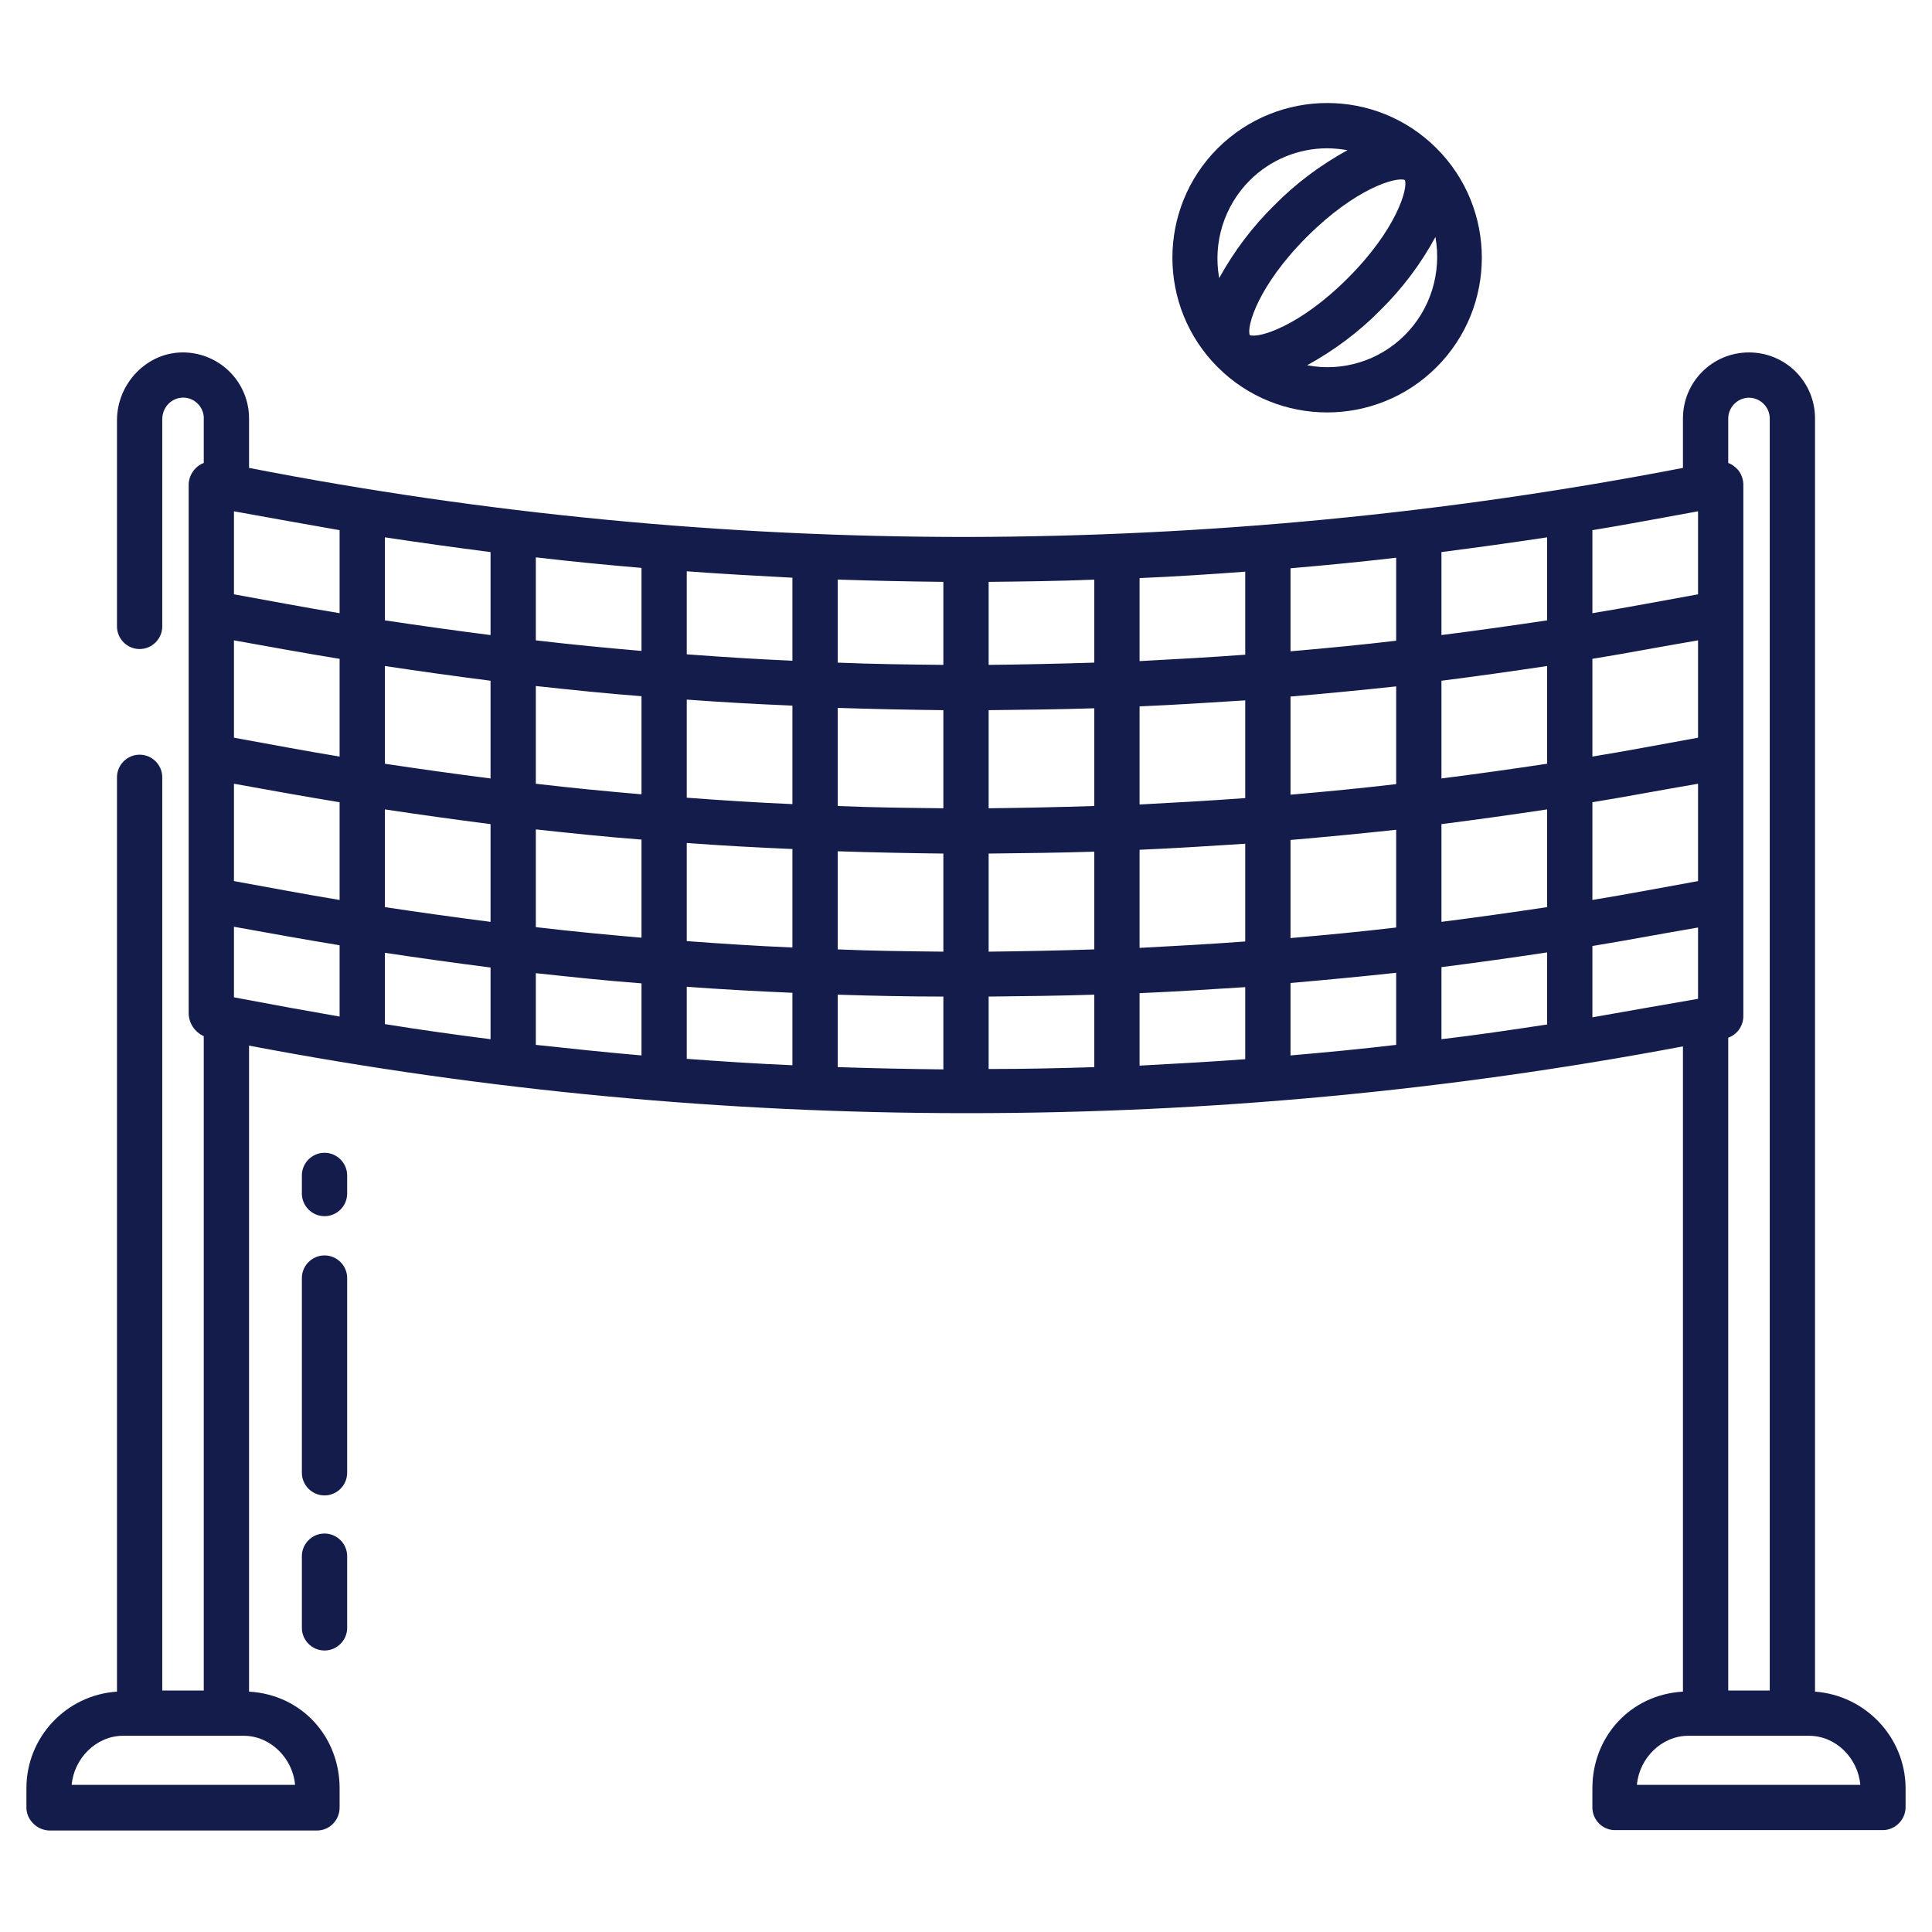 <?xml version="1.0" encoding="utf-8"?>
<!-- Generator: Adobe Illustrator 25.0.0, SVG Export Plug-In . SVG Version: 6.00 Build 0)  -->
<svg version="1.1" id="Layer_1" xmlns="http://www.w3.org/2000/svg" xmlns:xlink="http://www.w3.org/1999/xlink" x="0px" y="0px"
	 viewBox="0 0 512 512" style="enable-background:new 0 0 512 512;" xml:space="preserve">
<style type="text/css">
	.st0{fill:#131C4B;}
</style>
<path class="st0" d="M322.7,39.3c-16,16-16,42,0,58s42,16,58,0c16-16,16-42,0-58C364.7,23.3,338.8,23.3,322.7,39.3z M331.2,47.8
	c5.4-5.4,12.8-8.5,20.5-8.5c1.8,0,3.6,0.2,5.4,0.5c-7.1,3.9-13.7,8.8-19.4,14.6c-5.8,5.7-10.7,12.2-14.6,19.3
	C321.4,64.3,324.4,54.6,331.2,47.8z M331.2,88.8c-0.9-2.2,2.2-13.1,15.1-26s23.7-16,26-15.1c0.9,2.2-2.2,13.1-15.1,26
	S333.5,89.7,331.2,88.8L331.2,88.8z M372.3,88.8c-6.8,6.8-16.5,9.8-25.9,8c7.1-3.9,13.7-8.8,19.4-14.6c5.8-5.7,10.7-12.2,14.6-19.4
	C382.1,72.3,379.1,82,372.3,88.8L372.3,88.8z"/>
<path class="st0" d="M481,448.3V110.9c0-9.7-7.8-17.5-17.5-17.5s-17.5,7.8-17.5,17.5V124c-62.6,12.1-126.2,18.2-190,18.3
	c-63.8,0-127.4-6.1-190-18.3v-13.1c0-9.5-7.6-17.3-17.2-17.5c-9.8-0.2-17.8,8.2-17.8,18V166c0,3.3,2.7,6,6,6c3.3,0,6-2.7,6-6v-54.9
	c0-2.9,2.1-5.4,5-5.7c3-0.3,5.7,1.9,6,5c0,0.2,0,0.4,0,0.5v11.8c-0.6,0.2-1.1,0.5-1.6,0.9c-1.4,1.1-2.3,2.8-2.4,4.6v140.3
	c0,2.6,1.6,5,4,6.1V448H43V206c0-3.3-2.7-6-6-6s-6,2.7-6,6v242.3c-13.5,0.9-24,12.1-24,25.6v4.9c-0.1,3.3,2.6,6.1,5.9,6.3h71.3
	c3.3-0.1,5.9-2.9,5.8-6.3v-4.9c0-13.6-10-24.8-24-25.6V277.1C128.6,289,192.2,295,256,295h0.5c63.6,0,127-5.9,189.5-17.7v171
	c-14,0.8-24,12-24,25.6v4.9c-0.1,3.3,2.5,6.1,5.8,6.2h71.3c3.3-0.1,6-2.9,5.9-6.3v-4.9C504.9,460.4,494.4,449.3,481,448.3L481,448.3
	z M78.2,473H19c0.6-7,6.5-13,13.6-13h32C71.7,460,77.6,466,78.2,473z M90,269.4c-9.2-1.6-18-3.2-28-5.1v-18.7
	c10,1.8,18.8,3.4,28,4.9V269.4z M90,238.5c-9.2-1.5-18-3.2-28-5v-25.8c10,1.8,18.8,3.4,28,4.9V238.5z M90,200.5
	c-9.2-1.5-18-3.2-28-5v-25.8c10,1.8,18.8,3.4,28,4.9V200.5z M90,162.5c-9.2-1.5-18-3.2-28-5v-22c10,1.8,18.8,3.4,28,5V162.5z
	 M130,275.4c-9.4-1.2-18.7-2.5-28-4v-18.9c9.3,1.4,18.6,2.7,28,3.9V275.4z M130,244.3c-9.4-1.2-18.7-2.5-28-3.9v-25.9
	c9.3,1.4,18.6,2.7,28,3.9V244.3z M130,206.3c-9.4-1.2-18.7-2.5-28-3.9v-25.9c9.3,1.4,18.6,2.7,28,3.9V206.3z M130,168.3
	c-9.4-1.2-18.7-2.5-28-3.9v-22c9.3,1.4,18.6,2.7,28,3.9V168.3z M170,279.7c-9.3-0.8-18.7-1.8-28-2.8v-19c9.3,1,18.7,2,28,2.7V279.7z
	 M170,248.5c-9.3-0.8-18.7-1.7-28-2.8v-25.9c9.3,1,18.7,2,28,2.7V248.5z M170,210.5c-9.3-0.8-18.7-1.7-28-2.8v-25.9
	c9.3,1,18.7,2,28,2.7V210.5z M170,172.5c-9.3-0.8-18.7-1.7-28-2.8v-22c9.3,1.1,18.7,2,28,2.8V172.5z M210,282.3
	c-9.3-0.4-18.7-1-28-1.7v-19.1c9.3,0.7,18.7,1.2,28,1.6V282.3z M210,251.1c-9.3-0.4-18.7-1-28-1.7v-26c9.3,0.7,18.7,1.2,28,1.6
	V251.1z M210,213.1c-9.3-0.4-18.7-1-28-1.7v-26c9.3,0.7,18.7,1.2,28,1.6V213.1z M210,175.1c-9.3-0.4-18.7-1-28-1.7v-22
	c9.3,0.7,18.7,1.2,28,1.7V175.1z M250,283.4c-9.3-0.1-18.7-0.3-28-0.6v-19.2c9.3,0.3,18.7,0.5,28,0.5V283.4z M250,252.2
	c-9.3-0.1-18.7-0.2-28-0.6v-26c9.3,0.3,18.7,0.5,28,0.6V252.2z M250,214.2c-9.3-0.1-18.7-0.2-28-0.6v-26c9.3,0.3,18.7,0.5,28,0.6
	V214.2z M250,176.2c-9.3-0.1-18.7-0.2-28-0.6v-22c9.3,0.3,18.7,0.5,28,0.6V176.2z M458,275c2.3-0.8,3.9-3,4-5.5V128.2
	c-0.1-1.8-0.9-3.5-2.4-4.6c-0.5-0.4-1-0.7-1.6-0.9v-11.8c0-3,2.5-5.5,5.5-5.5s5.5,2.5,5.5,5.5V448h-11V275z M422,140.5
	c9.2-1.5,18-3.2,28-5v22c-10,1.8-18.8,3.5-28,5V140.5z M422,174.6c9.2-1.5,18-3.2,28-4.9v25.8c-10,1.8-18.8,3.5-28,5V174.6z
	 M422,212.6c9.2-1.5,18-3.2,28-4.9v25.8c-10,1.8-18.8,3.5-28,5V212.6z M290,282.8c-9.3,0.3-18.7,0.5-28,0.5v-19.2
	c9.3-0.1,18.7-0.2,28-0.5V282.8z M290,251.6c-9.3,0.3-18.7,0.5-28,0.6v-26c9.3-0.1,18.7-0.2,28-0.5V251.6z M290,213.6
	c-9.3,0.3-18.7,0.5-28,0.6v-26c9.3-0.1,18.7-0.2,28-0.5V213.6z M290,175.6c-9.3,0.3-18.7,0.5-28,0.6v-22c9.3-0.1,18.7-0.2,28-0.6
	V175.6z M330,280.7c-9.3,0.7-18.7,1.2-28,1.7v-19.2c9.3-0.4,18.7-1,28-1.6V280.7z M330,249.5c-9.3,0.7-18.7,1.2-28,1.7v-26
	c9.3-0.4,18.7-1,28-1.6V249.5z M330,211.5c-9.3,0.7-18.7,1.2-28,1.7v-26c9.3-0.4,18.7-1,28-1.6V211.5z M330,173.5
	c-9.3,0.7-18.7,1.2-28,1.7v-22c9.3-0.4,18.7-1,28-1.7V173.5z M370,276.9c-9.3,1.1-18.7,2-28,2.8v-19.2c9.3-0.8,18.7-1.7,28-2.7
	V276.9z M370,245.8c-9.3,1.1-18.7,2-28,2.8v-26c9.3-0.8,18.7-1.7,28-2.7V245.8z M370,207.8c-9.3,1.1-18.7,2-28,2.8v-26
	c9.3-0.8,18.7-1.7,28-2.7V207.8z M370,169.8c-9.3,1.1-18.7,2-28,2.8v-22c9.3-0.8,18.7-1.7,28-2.8V169.8z M410,271.5
	c-9.3,1.4-18.6,2.8-28,3.9v-19.1c9.4-1.2,18.7-2.5,28-3.9V271.5z M410,240.4c-9.3,1.4-18.6,2.7-28,3.9v-25.9
	c9.4-1.2,18.7-2.5,28-3.9V240.4z M410,202.4c-9.3,1.4-18.6,2.7-28,3.9v-25.9c9.4-1.2,18.7-2.5,28-3.9V202.4z M410,164.4
	c-9.3,1.4-18.6,2.7-28,3.9v-22c9.4-1.2,18.7-2.5,28-3.9V164.4z M422,269.6v-18.9c9.2-1.5,18-3.2,28-4.9v18.9
	C440,266.4,431.2,268,422,269.6L422,269.6z M433.8,473c0.6-7,6.5-13,13.6-13h32c7.2,0,13,6,13.6,13H433.8z"/>
<path class="st0" d="M86,406.4c-3.3,0-6,2.7-6,6v19c0,3.3,2.7,6,6,6s6-2.7,6-6v-19C92,409.1,89.3,406.4,86,406.4z"/>
<path class="st0" d="M86,332.7c-3.3,0-6,2.7-6,6v51.6c0,3.3,2.7,6,6,6s6-2.7,6-6v-51.6C92,335.4,89.3,332.7,86,332.7L86,332.7z"/>
<path class="st0" d="M86,305.5c-3.3,0-6,2.7-6,6v4.8c0,3.3,2.7,6,6,6s6-2.7,6-6v-4.8C92,308.2,89.3,305.5,86,305.5z"/>
</svg>
